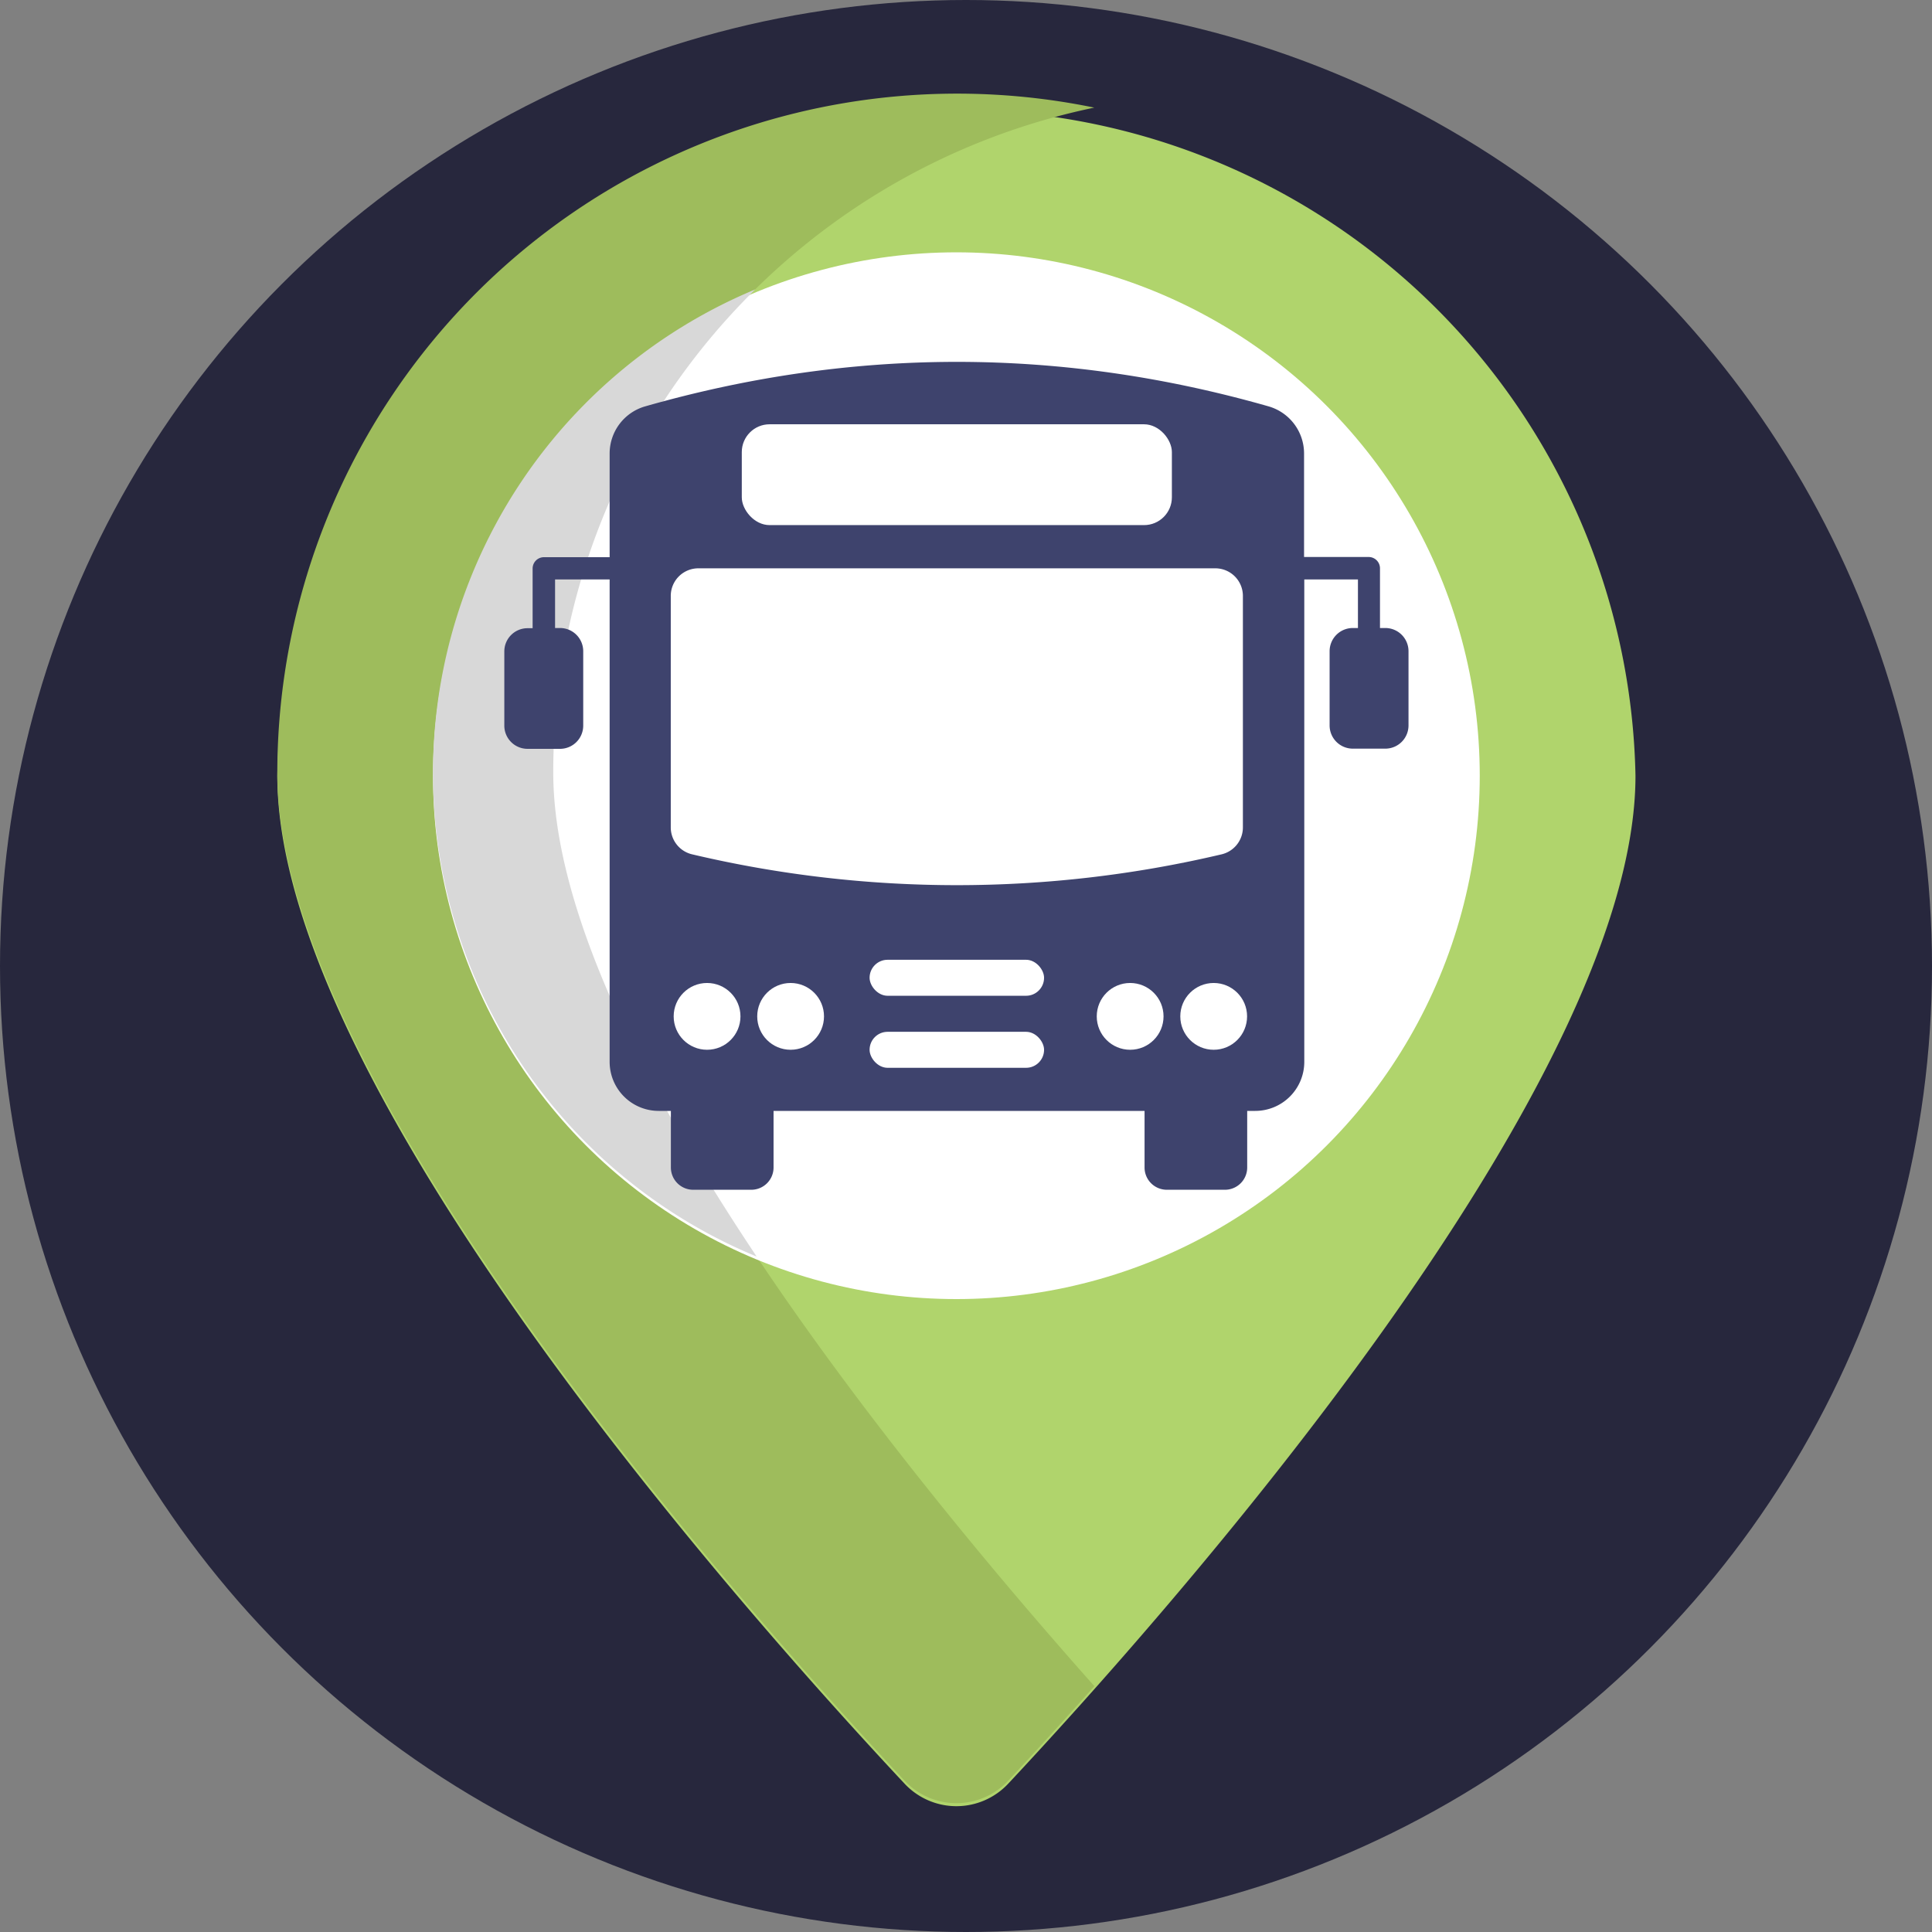 <svg viewBox="0 0 512 512" xmlns="http://www.w3.org/2000/svg"><rect x="0" y="0" width="512" height="512" fill="#808080" stroke="none"/><circle cx="256" cy="256" fill="#27273d" r="256"/><path d="m73.49 205.57c0 82.57 124.21 222.24 166.25 267.14a18.79 18.79 0 0 0 27.43 0c42-44.9 166.25-184.57 166.25-267.14a180 180 0 0 0 -359.93 0z" fill="#b0d46c"/><path d="m200.52 333c28.91 43.27 63.78 84.93 89.5 113.85-8.93 10-16.75 18.55-22.85 25.06a18.79 18.79 0 0 1 -27.43 0c-42.03-44.91-166.25-184.56-166.25-267.14a180.16 180.16 0 0 1 216.51-176.25 180.06 180.06 0 0 0 -143.4 176.25c.02 36.07 23.72 83.03 53.92 128.23z" fill="#9ebc5c"/><circle cx="253.45" cy="205.57" fill="#fff" r="138.7"/><path d="m200.52 333a138.74 138.74 0 0 1 -.36-256.31 179.39 179.39 0 0 0 -53.54 128.08c0 36.07 23.7 83.03 53.9 128.23z" fill="#d8d8d8"/><path d="m367.06 166.43h-1.35v-15.82a3 3 0 0 0 -2.95-3h-17.17v-27.44a13 13 0 0 0 -9.41-12.48q-82.6-23.58-165.2 0a13 13 0 0 0 -9.42 12.48v27.49h-17.41a3 3 0 0 0 -3 3v15.82h-1.35a6.15 6.15 0 0 0 -6.15 6.15v19.67a6.15 6.15 0 0 0 6.15 6.15h8.61a6.15 6.15 0 0 0 6.15-6.15v-19.72a6.15 6.15 0 0 0 -6.15-6.15h-1.31v-12.87h14.46v127.84a13 13 0 0 0 13 13h3.23v15a5.91 5.91 0 0 0 5.91 5.9h15.39a5.9 5.9 0 0 0 5.91-5.9v-15h98.32v15a5.9 5.9 0 0 0 5.9 5.9h15.4a5.9 5.9 0 0 0 5.9-5.9v-15h2.13a13 13 0 0 0 13-13v-127.84h14.22v12.87h-1.36a6.15 6.15 0 0 0 -6.15 6.15v19.67a6.15 6.15 0 0 0 6.15 6.15h8.61a6.15 6.15 0 0 0 6.15-6.15v-19.67a6.15 6.15 0 0 0 -6.21-6.15z" fill="#3e436d"/><g fill="#fff"><rect height="26.72" rx="7.37" width="113.98" x="196.58" y="112.44"/><path d="m323.72 226.41a305.3 305.3 0 0 1 -140.29 0 7.33 7.33 0 0 1 -5.67-7.13v-61.36a7.31 7.31 0 0 1 7.31-7.31h137a7.31 7.31 0 0 1 7.31 7.31v61.36a7.33 7.33 0 0 1 -5.66 7.13z"/><rect height="9.54" rx="4.77" width="46.24" x="230.45" y="254.35"/><rect height="9.54" rx="4.77" width="46.24" x="230.45" y="273.44"/><circle cx="187.38" cy="269.35" r="8.85"/><circle cx="209.52" cy="269.35" r="8.85"/><circle cx="299.5" cy="269.35" r="8.85"/><circle cx="321.64" cy="269.35" r="8.85"/></g></svg>